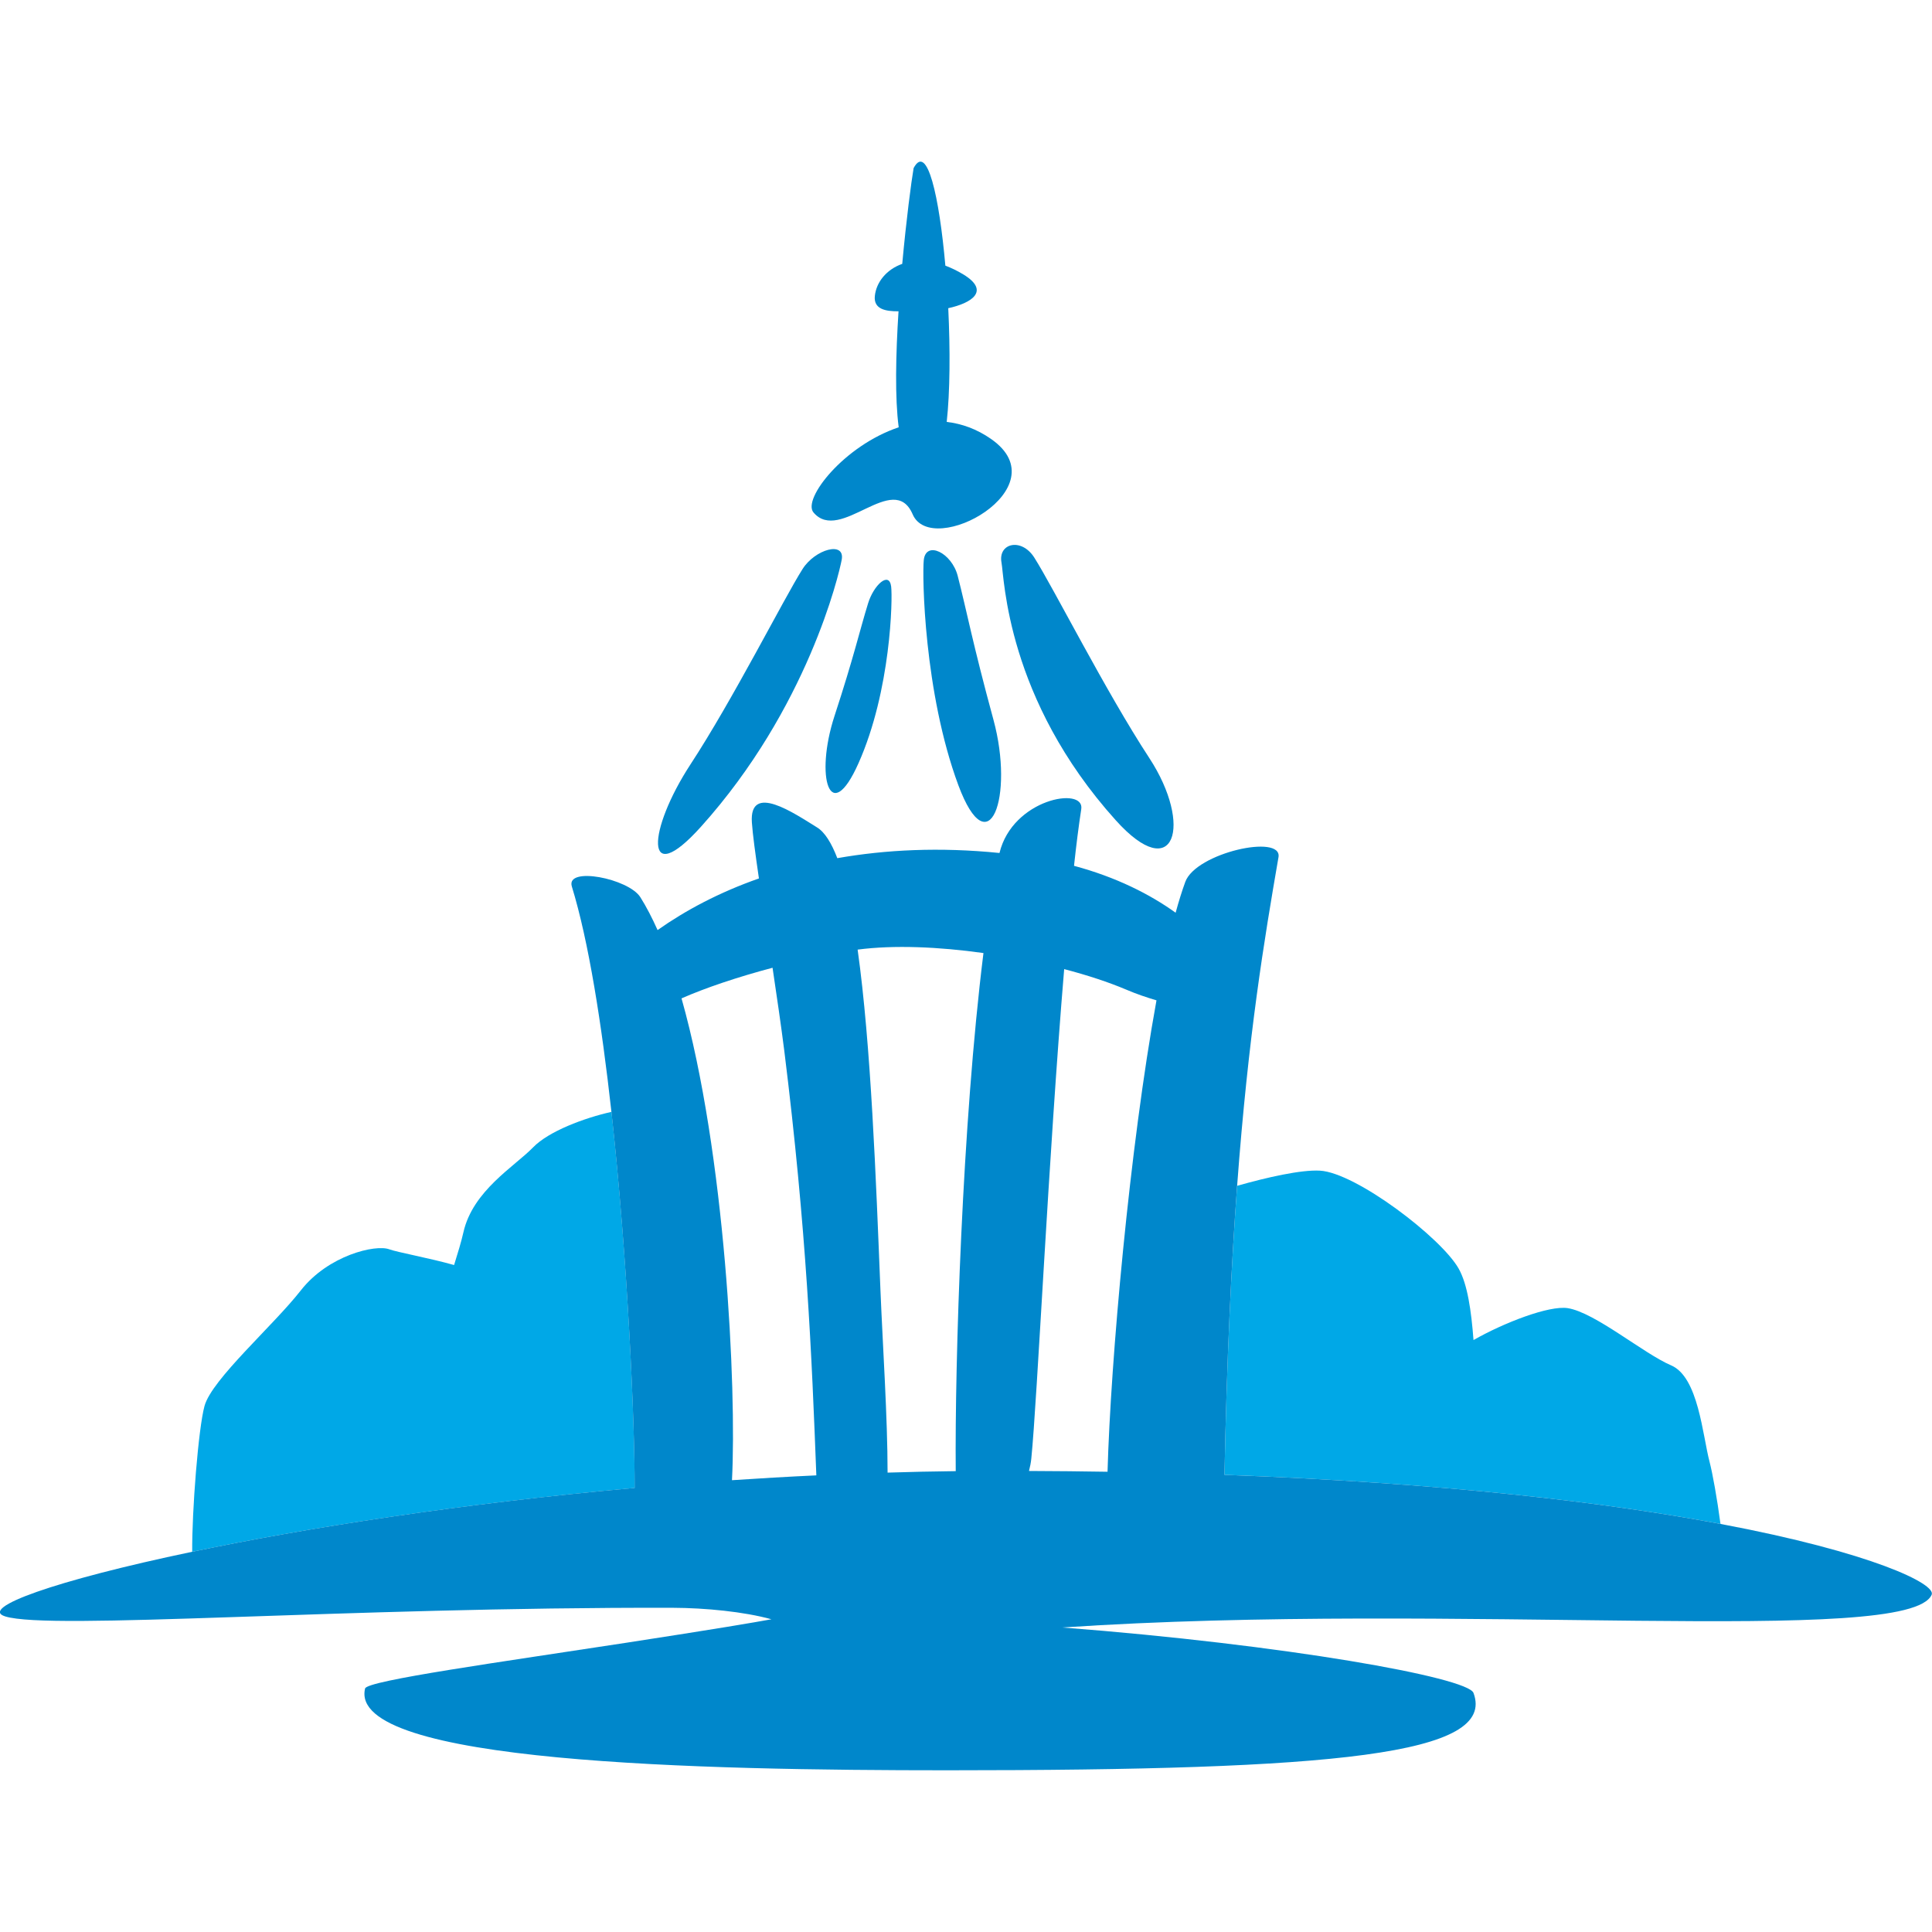 <?xml version="1.0" encoding="utf-8"?>
<!-- Generator: Adobe Illustrator 16.0.0, SVG Export Plug-In . SVG Version: 6.00 Build 0)  -->
<!DOCTYPE svg PUBLIC "-//W3C//DTD SVG 1.1//EN" "http://www.w3.org/Graphics/SVG/1.1/DTD/svg11.dtd">
<svg version="1.1" id="레이어_1" xmlns="http://www.w3.org/2000/svg" xmlns:xlink="http://www.w3.org/1999/xlink" x="0px"
	 y="0px" width="54px" height="54px" viewBox="0 0 54 54" enable-background="new 0 0 54 54" xml:space="preserve">
<g>
	<path fill="#00A8E7" d="M48.088,42.594c-0.094-0.712-0.223-1.42-0.303-1.727c-0.199-0.752-0.313-2.379-1.077-2.705
		c-0.764-0.325-2.127-1.479-2.89-1.599c-0.522-0.08-1.786,0.408-2.633,0.892c-0.062-0.815-0.167-1.558-0.415-1.997
		c-0.482-0.859-2.871-2.683-3.879-2.738c-0.523-0.03-1.485,0.188-2.313,0.424c-0.163,2.207-0.289,4.841-0.354,8.078
		C40.378,41.449,44.921,41.998,48.088,42.594z"/>
	<path fill="#00A8E7" d="M17.74,41.589c0.004-1.807-0.191-6.355-0.649-10.512c-0.763,0.171-1.756,0.543-2.192,0.993
		c-0.523,0.538-1.683,1.209-1.946,2.371c-0.06,0.266-0.156,0.579-0.261,0.917c-0.711-0.2-1.577-0.354-1.813-0.44
		c-0.383-0.142-1.703,0.167-2.471,1.149c-0.767,0.982-2.487,2.484-2.692,3.231c-0.173,0.633-0.353,2.947-0.344,4.075
		C8.524,42.713,12.844,42.029,17.74,41.589z"/>
	<path fill="#0087CB" d="M25.509,14.375c0.536,1.248,4.147-0.74,2.195-2.103c-0.405-0.284-0.827-0.431-1.243-0.479
		c0.093-0.841,0.099-2.015,0.043-3.179c0.648-0.14,1.182-0.479,0.426-0.941c-0.176-0.107-0.344-0.187-0.507-0.248
		c-0.17-1.926-0.506-3.442-0.887-2.727c-0.065,0.378-0.205,1.439-0.318,2.677c-0.443,0.157-0.726,0.513-0.766,0.898
		c-0.038,0.371,0.304,0.431,0.662,0.428c-0.078,1.213-0.103,2.428,0.005,3.242c-1.533,0.514-2.7,2.008-2.381,2.381
		C23.485,15.208,24.975,13.134,25.509,14.375z"/>
	<path fill="#0087CB" d="M19.59,23.11c2.981-3.314,3.859-7.051,3.936-7.465c0.098-0.531-0.745-0.293-1.094,0.259
		c-0.534,0.845-1.937,3.634-3.135,5.464C18.102,23.199,17.981,24.897,19.59,23.11z"/>
	<path fill="#0087CB" d="M26.769,16.099c-0.166-0.649-0.888-1-0.949-0.446c-0.047,0.435,0.004,3.701,0.967,6.296
		c0.851,2.284,1.566,0.327,0.981-1.829C27.182,17.967,27.023,17.086,26.769,16.099z"/>
	<path fill="#0087CB" d="M24.264,16.861c-0.24,0.776-0.388,1.466-0.941,3.156c-0.551,1.693-0.125,3.108,0.672,1.316
		c0.908-2.036,0.957-4.602,0.913-4.941C24.851,15.957,24.421,16.352,24.264,16.861z"/>
	<path fill="#0087CB" d="M27.992,15.723c0.08,0.425,0.136,3.807,3.194,7.204c1.649,1.833,2.165,0.137,0.938-1.739
		c-1.228-1.876-2.667-4.738-3.215-5.603C28.55,15.019,27.892,15.179,27.992,15.723z"/>
	<path fill="#0087CB" d="M48.088,42.594c-3.167-0.596-7.71-1.145-13.864-1.372c0.065-3.237,0.191-5.871,0.354-8.078
		c0.313-4.215,0.757-6.873,1.156-9.185c0.113-0.657-2.307-0.125-2.605,0.69c-0.092,0.251-0.182,0.542-0.27,0.862
		c-0.714-0.514-1.661-0.995-2.84-1.311c0.063-0.584,0.131-1.121,0.203-1.59c0.093-0.635-1.92-0.285-2.286,1.231
		c-1.674-0.169-3.187-0.092-4.533,0.145c-0.164-0.427-0.351-0.728-0.567-0.86c-0.631-0.389-1.897-1.262-1.821-0.138
		c0.022,0.326,0.098,0.885,0.197,1.565c-1.114,0.39-2.059,0.896-2.833,1.443c-0.151-0.338-0.311-0.648-0.48-0.917
		c-0.328-0.525-2.091-0.871-1.916-0.301c0.47,1.529,0.834,3.844,1.106,6.298c0.458,4.156,0.653,8.705,0.649,10.512
		c-4.896,0.44-9.216,1.124-12.369,1.785c-3.856,0.807-5.967,1.574-5.224,1.806c1.271,0.396,9.44-0.263,18.65-0.241
		c0.929,0.004,1.999,0.109,2.767,0.321c-0.489,0.09-1.569,0.273-4.029,0.652c-3.516,0.541-7.276,1.06-7.329,1.283
		c-0.503,2.086,9.431,2.286,16.271,2.286c10.858,0,15.358-0.433,14.709-2.163c-0.164-0.435-5.266-1.349-11.489-1.828
		c11.012-0.741,23.678,0.545,24.296-0.918C54.118,44.275,52.339,43.395,48.088,42.594z M31.473,27.658
		c0.297,0.127,0.58,0.222,0.851,0.302c-0.75,4.116-1.282,10.085-1.368,13.176c-0.714-0.012-1.446-0.019-2.195-0.022
		c0.029-0.115,0.053-0.231,0.064-0.344c0.165-1.615,0.479-8.419,0.919-13.683C30.395,27.257,30.988,27.453,31.473,27.658z
		 M27.488,26.638c-0.594,4.764-0.802,11.418-0.775,14.481c-0.639,0.007-1.273,0.021-1.905,0.041c0-1.535-0.135-3.54-0.199-5.094
		c-0.126-3.127-0.264-6.86-0.638-9.524C24.99,26.408,26.245,26.464,27.488,26.638z M21.593,27.049
		c0.121,0.809,0.239,1.62,0.328,2.32c0.625,5.021,0.768,8.536,0.896,11.868c-0.796,0.037-1.582,0.083-2.358,0.135
		c0.134-2.585-0.186-9.138-1.41-13.467C19.71,27.614,20.599,27.313,21.593,27.049z"/>
</g>
</svg>
